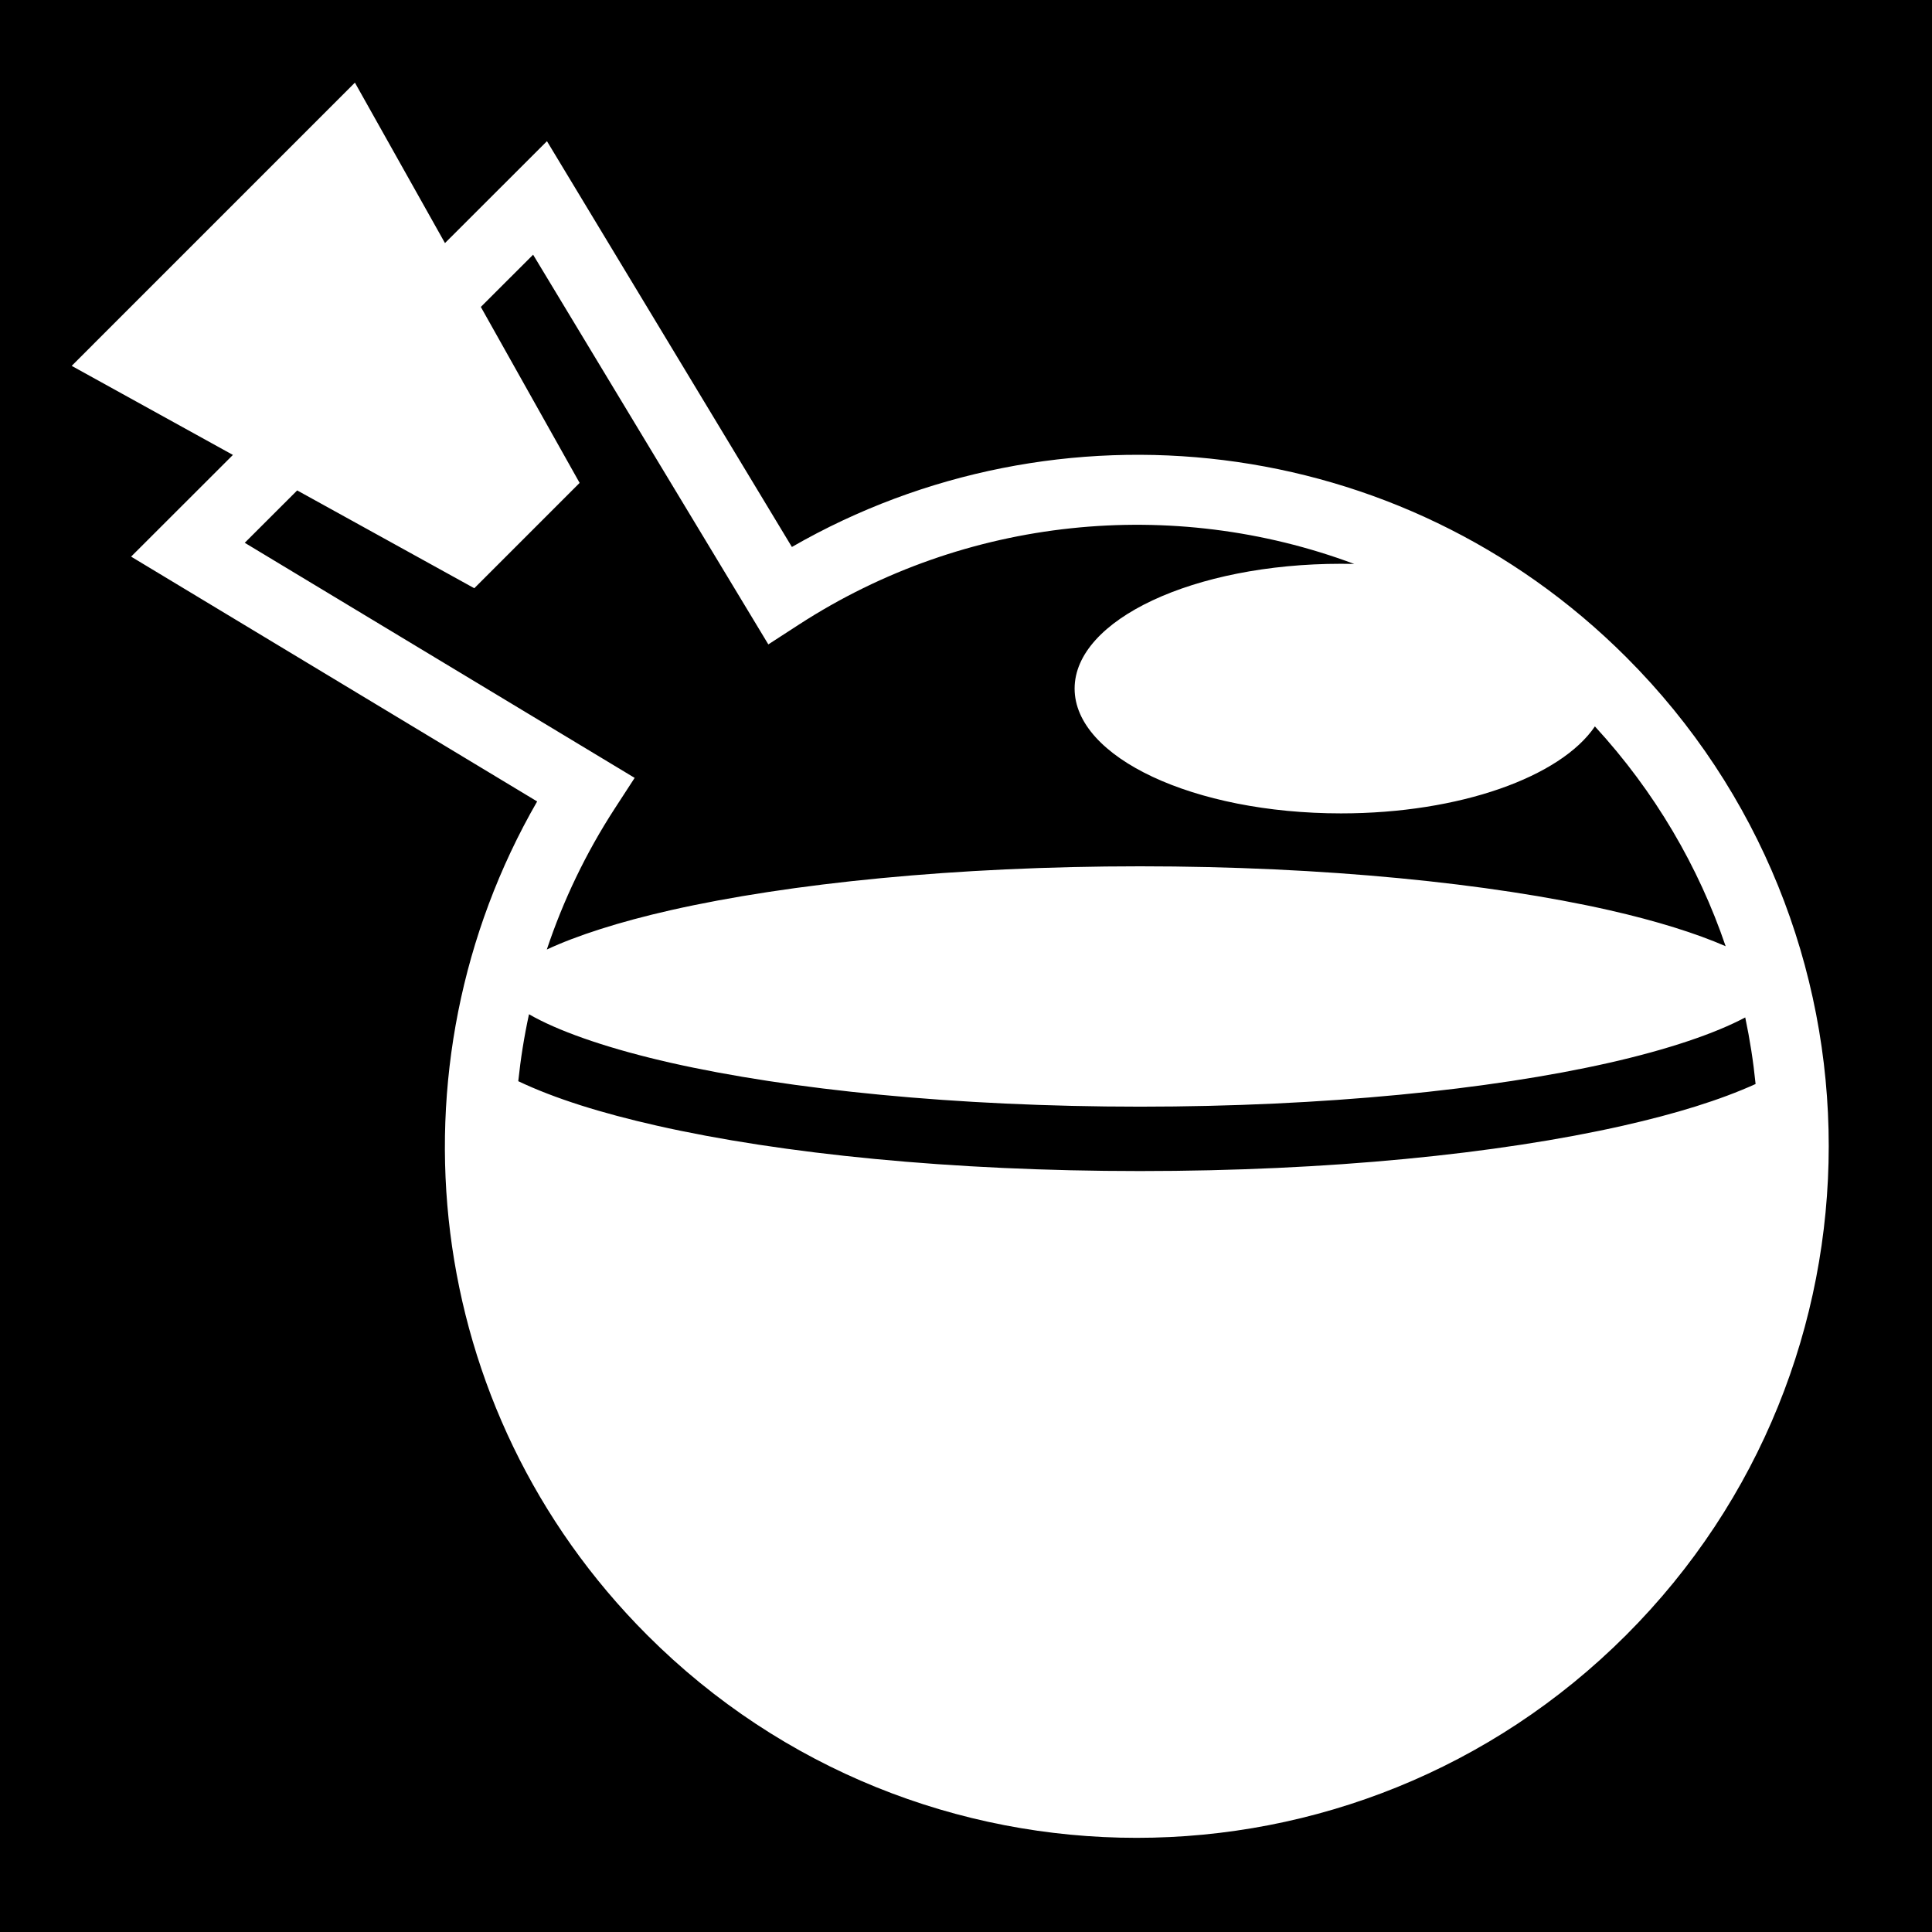 <svg xmlns="http://www.w3.org/2000/svg" viewBox="0 0 512 512" style="height: 512px; width: 512px;"><path d="M0 0h512v512H0z" fill="#000"></path><g class="" transform="translate(0,0)" style="touch-action: none;"><path fill="#fff" d="M94.055 21.9L18.998 96.96l42.727 23.6-26.98 26.952L142.35 212.39c-40.443 70.148-30.72 161.07 29.2 220.958 71.605 71.606 187.737 71.587 259.356 0 71.62-71.587 71.642-187.654.037-259.22-59.915-59.878-150.896-69.57-221.084-29.177L144.95 37.415l-8.44 8.432-18.588 18.57L94.055 21.9zm47.224 45.598l62.337 103.275 8.098-5.248c44.21-28.663 99.014-34.044 147.166-16.078-1.16-.026-2.328-.04-3.503-.04-38.988 0-70.594 14.807-70.594 33.073 0 18.27 31.606 33.075 70.594 33.075 31.53 0 58.225-9.684 67.287-23.05 15.942 17.34 27.492 37.224 34.65 58.253-7.76-3.387-18.28-6.706-30.902-9.563-31.383-7.1-75.547-11.615-124.305-11.615-48.757 0-92.92 4.514-124.304 11.615-13.71 3.102-24.997 6.75-32.893 10.438 4.34-12.997 10.343-25.568 18.018-37.383l5.263-8.104-103.33-62.3 13.894-13.88 46.937 25.923 27.914-27.915-26.18-46.635 13.855-13.842zm-1.087 201.287c.482.28.982.56 1.506.84 7.89 4.22 20.41 8.487 36.103 12.037 31.383 7.1 75.547 11.615 124.304 11.615 48.758 0 92.922-4.514 124.305-11.615 15.687-3.55 28.203-7.813 36.094-12.033 1.236 5.837 2.153 11.727 2.746 17.643-9.432 4.277-21.204 7.893-35.074 11.032-33.205 7.513-78.27 12.037-128.07 12.037-49.802 0-94.866-4.524-128.07-12.037-14.67-3.32-27-7.17-36.69-11.776.625-5.952 1.57-11.876 2.845-17.745z"></path></g></svg>